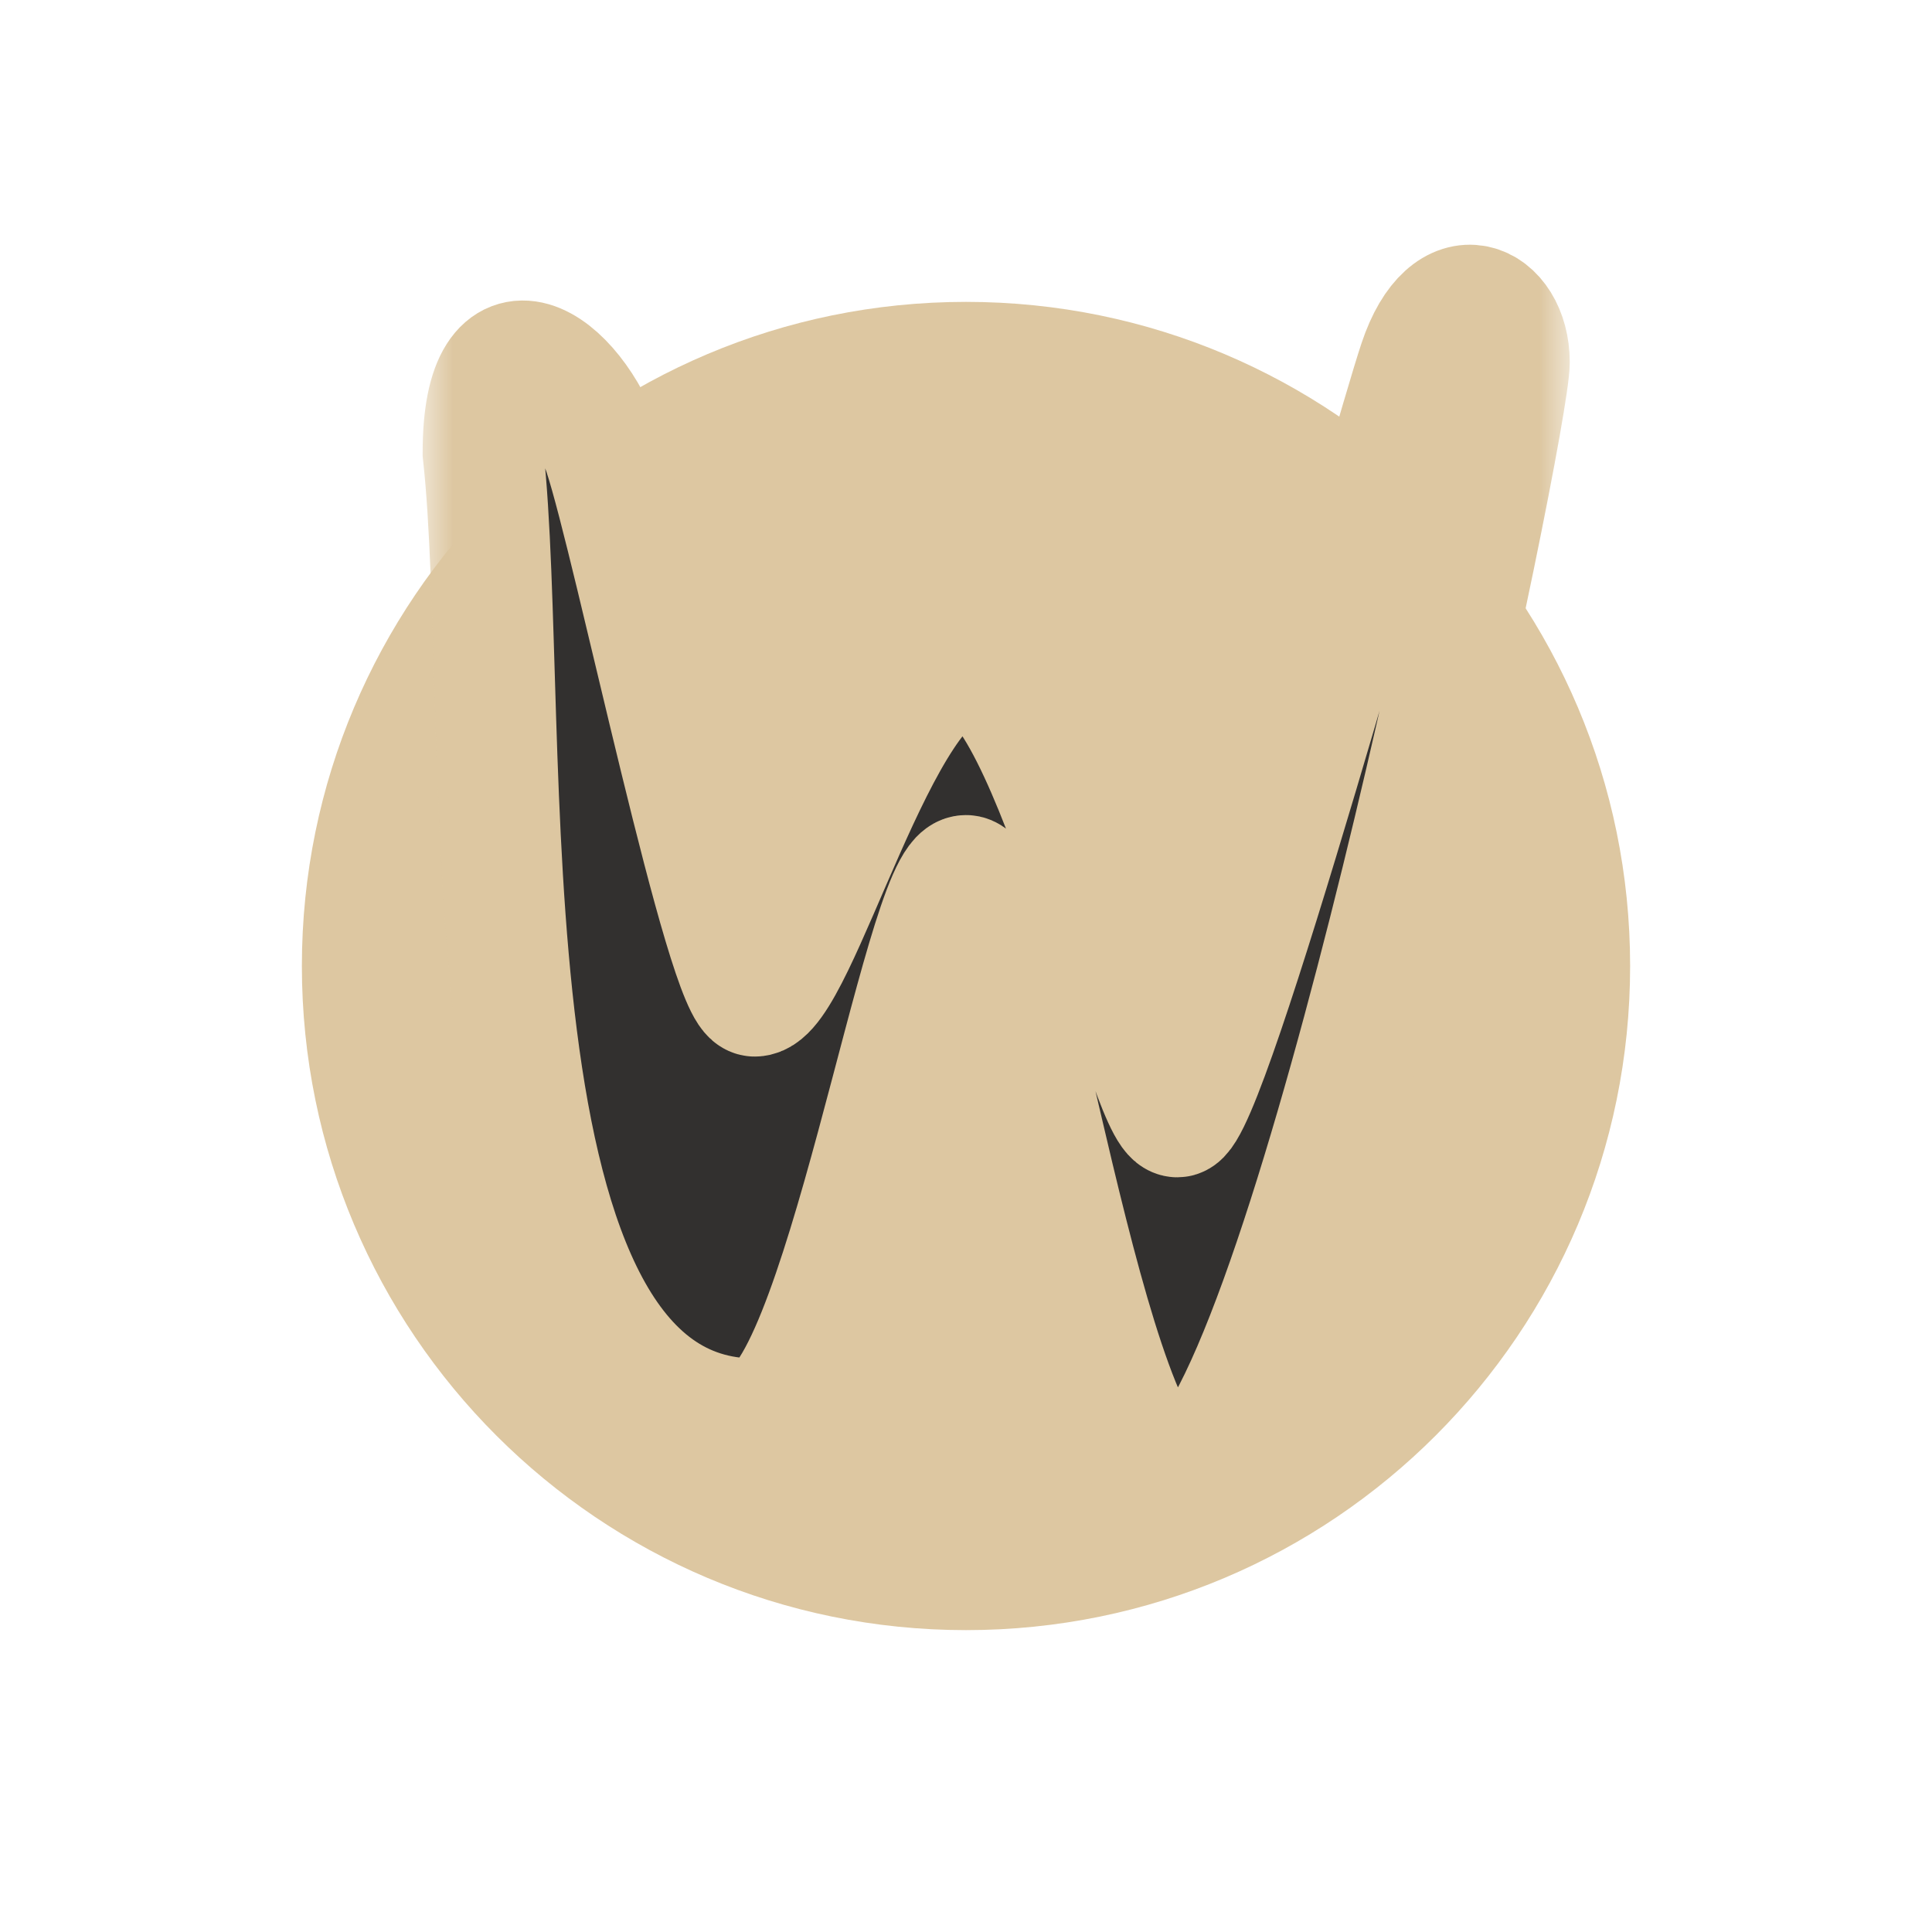 <svg width="32" height="32" viewBox="0 0 32 32" fill="none" xmlns="http://www.w3.org/2000/svg">
<g clip-path="url(#clip0_267_6980)" filter="url(#filter0_d_267_6980)">
<path d="M16 27C22.075 27 27 22.075 27 16C27 9.925 22.075 5 16 5C9.925 5 5 9.925 5 16C5 22.075 9.925 27 16 27Z" fill="#DDC7A1"/>
<path d="M16 11C14.583 11 13.208 16.5 12.5 16.5C12.032 16.5 10.5 9 10 7.5C9.5 6 8 5 8 7.5C8.5 12 7.5 23.5 12.5 23.5C13.917 23.5 15.292 14.5 16 14.5C16.708 14.5 18 24.5 19.5 24.5C21.5 24 25 7 25 6C25 5 24 4.5 23.5 6C23 7.5 20 18.5 19.5 18.5C19 18.5 17.417 11 16 11Z" fill="#DDC7A1"/>
<mask id="path-2-outside-1_267_6980" maskUnits="userSpaceOnUse" x="7" y="3.053" width="19" height="23" fill="black">
<rect fill="white" x="7" y="3.053" width="19" height="23"/>
<path d="M16 11C14.583 11 13.208 16.5 12.5 16.5C12.032 16.5 10.5 9 10 7.5C9.5 6 8 5 8 7.5C8.5 12 7.5 23.5 12.5 23.5C13.917 23.5 15.292 14.5 16 14.5C16.708 14.5 18 24.5 19.5 24.5C21.5 24 25 7 25 6C25 5 24 4.5 23.5 6C23 7.5 20 18.5 19.5 18.5C19 18.5 17.417 11 16 11Z"/>
</mask>
<path d="M16 11C14.583 11 13.208 16.5 12.5 16.5C12.032 16.5 10.5 9 10 7.5C9.5 6 8 5 8 7.5C8.5 12 7.5 23.5 12.5 23.5C13.917 23.5 15.292 14.5 16 14.5C16.708 14.5 18 24.5 19.5 24.5C21.5 24 25 7 25 6C25 5 24 4.5 23.5 6C23 7.5 20 18.5 19.5 18.5C19 18.5 17.417 11 16 11Z" fill="#32302F"/>
<path d="M16 11C14.583 11 13.208 16.5 12.5 16.5C12.032 16.5 10.5 9 10 7.5C9.5 6 8 5 8 7.5C8.5 12 7.5 23.5 12.5 23.5C13.917 23.5 15.292 14.5 16 14.5C16.708 14.5 18 24.5 19.5 24.5C21.5 24 25 7 25 6C25 5 24 4.5 23.5 6C23 7.5 20 18.5 19.5 18.5C19 18.5 17.417 11 16 11Z" stroke="#DDC7A1" stroke-width="2" mask="url(#path-2-outside-1_267_6980)"/>
</g>
<defs>
<filter id="filter0_d_267_6980" x="-2" y="-2" width="36" height="36" filterUnits="userSpaceOnUse" color-interpolation-filters="sRGB">
<feFlood flood-opacity="0" result="BackgroundImageFix"/>
<feColorMatrix in="SourceAlpha" type="matrix" values="0 0 0 0 0 0 0 0 0 0 0 0 0 0 0 0 0 0 127 0" result="hardAlpha"/>
<feOffset/>
<feGaussianBlur stdDeviation="1"/>
<feColorMatrix type="matrix" values="0 0 0 0 0 0 0 0 0 0 0 0 0 0 0 0 0 0 0.2 0"/>
<feBlend mode="normal" in2="BackgroundImageFix" result="effect1_dropShadow_267_6980"/>
<feBlend mode="normal" in="SourceGraphic" in2="effect1_dropShadow_267_6980" result="shape"/>
</filter>
<clipPath id="clip0_267_6980">
<rect width="32" height="32" fill="white"/>
</clipPath>
</defs>
</svg>
